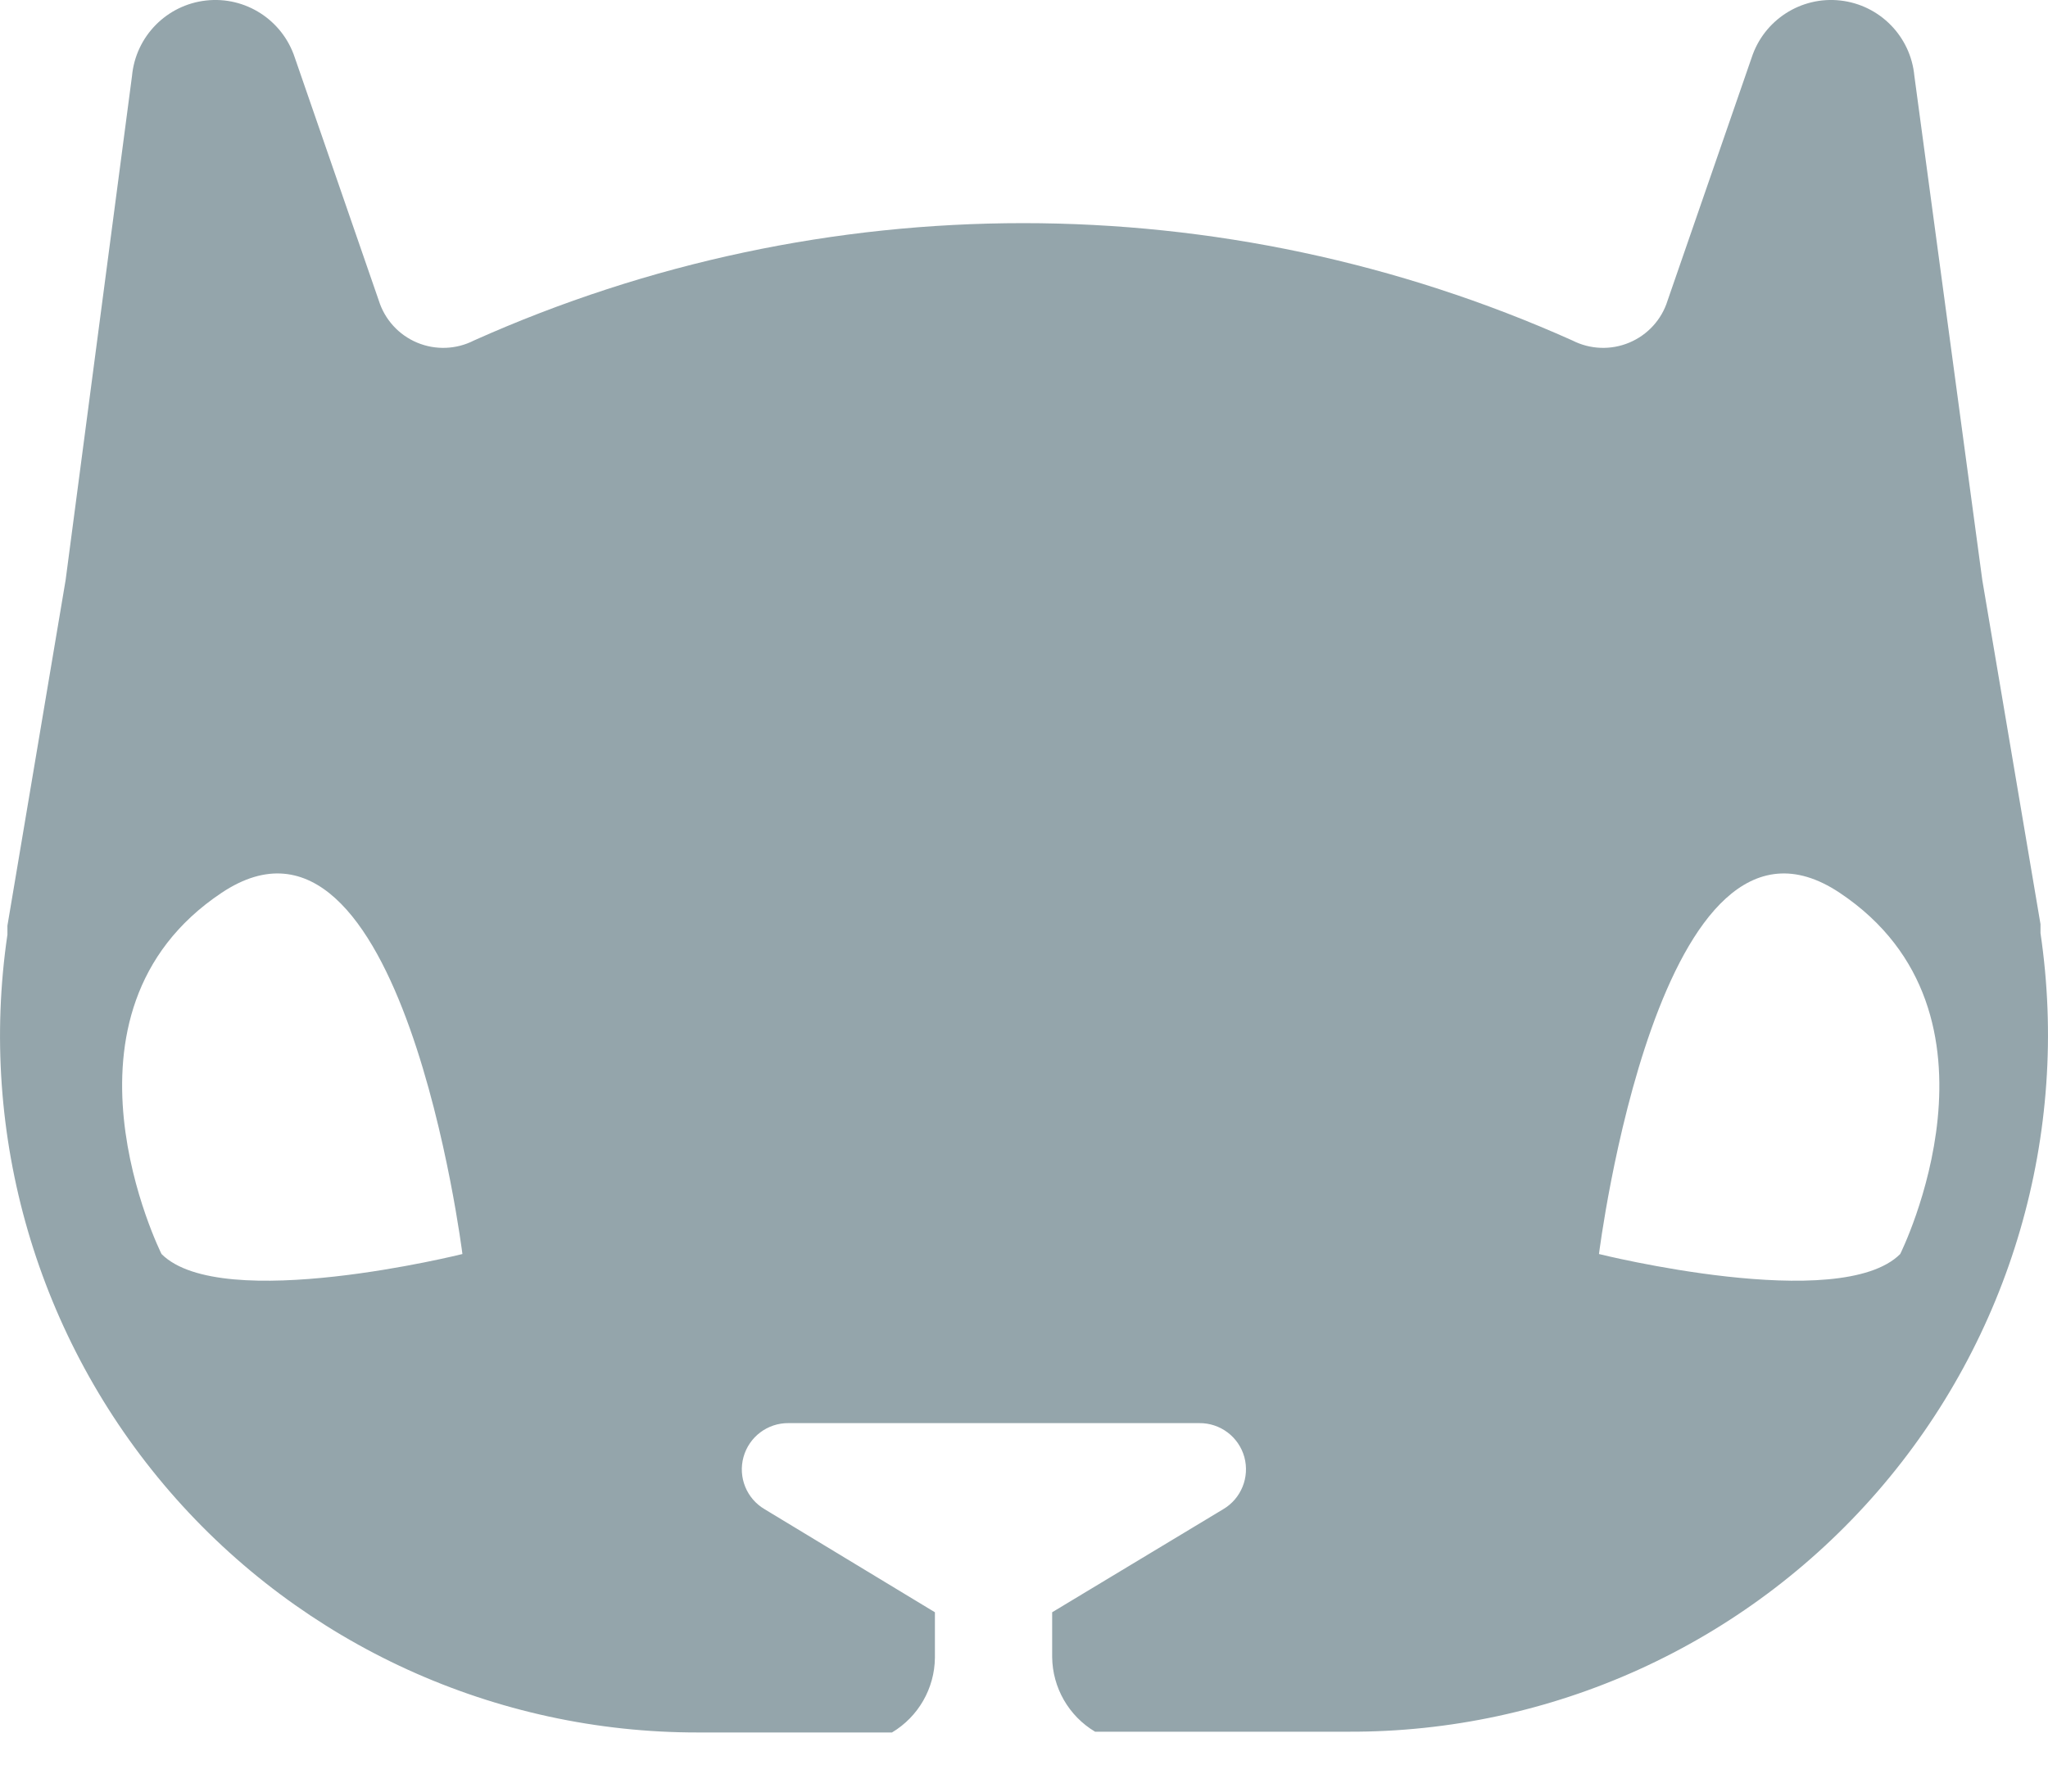 <?xml version="1.0" encoding="UTF-8"?>
<svg width="24px" height="21px" viewBox="0 0 24 21" version="1.1" xmlns="http://www.w3.org/2000/svg" xmlns:xlink="http://www.w3.org/1999/xlink">
    <!-- Generator: Sketch 41.2 (35397) - http://www.bohemiancoding.com/sketch -->
    <title>Shape</title>
    <desc>Created with Sketch.</desc>
    <defs></defs>
    <g id="Corp" stroke="none" stroke-width="1" fill="none" fill-rule="evenodd">
        <g id="Home-Copy" transform="translate(-168, -20)" fill="#94A5AB">
            <g id="logo" transform="translate(168, 18)">
                <g id="Group-8">
                    <path d="M23.912,12.937 L23.912,12.832 L23.23,8.799 L22.434,2.89 C22.391,2.427 22.029,2.058 21.567,2.006 C21.106,1.954 20.671,2.234 20.527,2.676 L19.542,5.523 C19.473,5.746 19.308,5.926 19.093,6.016 C18.878,6.106 18.635,6.097 18.427,5.991 C14.332,4.157 9.649,4.157 5.554,5.991 C5.347,6.097 5.103,6.106 4.888,6.016 C4.673,5.926 4.509,5.746 4.439,5.523 L3.455,2.676 C3.31,2.234 2.876,1.954 2.414,2.006 C1.952,2.058 1.59,2.427 1.547,2.89 L0.769,8.799 L0.087,12.85 L0.087,12.955 C-0.258,15.305 0.437,17.689 1.992,19.486 C3.547,21.282 5.807,22.311 8.183,22.307 L10.453,22.307 C10.762,22.122 10.952,21.791 10.956,21.432 L10.956,20.898 L8.962,19.691 C8.749,19.567 8.647,19.315 8.713,19.078 C8.779,18.841 8.996,18.678 9.241,18.681 L14.053,18.681 C14.299,18.678 14.516,18.841 14.582,19.078 C14.647,19.315 14.545,19.567 14.333,19.691 L12.33,20.898 L12.33,21.423 C12.334,21.782 12.524,22.114 12.833,22.298 L15.798,22.298 C18.179,22.308 20.445,21.279 22.004,19.481 C23.564,17.682 24.26,15.292 23.912,12.937 L23.912,12.937 Z M1.893,16.699 C1.893,16.699 0.48,13.878 2.597,12.465 C4.714,11.052 5.419,16.699 5.419,16.699 C5.419,16.699 2.597,17.403 1.893,16.699 Z M22.268,16.699 C21.563,17.403 18.738,16.699 18.738,16.699 C18.738,16.699 19.442,11.052 21.559,12.465 C23.676,13.878 22.268,16.699 22.268,16.699 Z" id="Shape"></path>
                </g>
            </g>
        </g>
    </g>
</svg>